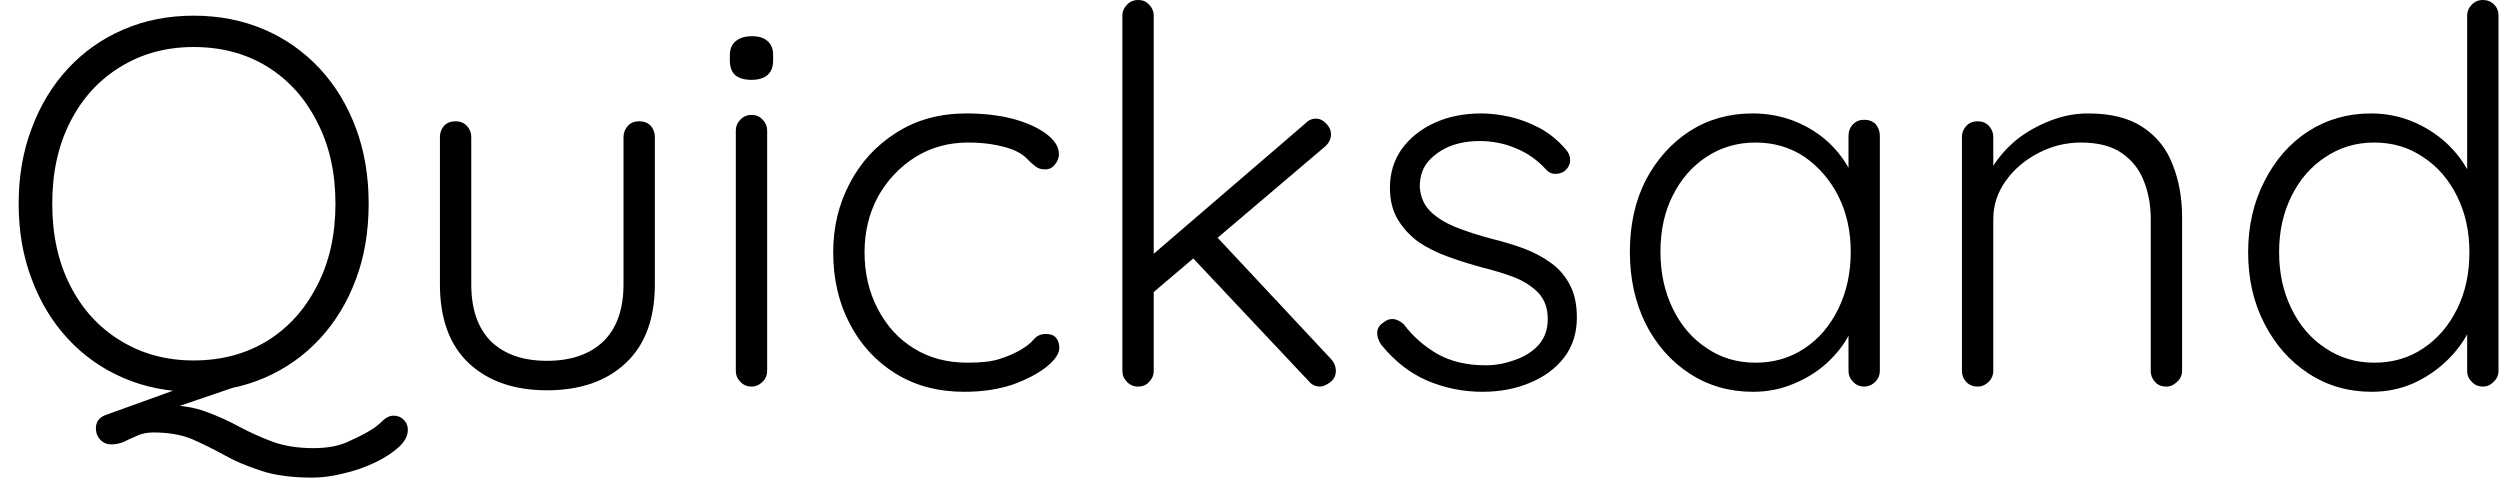 <svg width="67" height="13" viewBox="0 0 67 13" fill="none" xmlns="http://www.w3.org/2000/svg">
<path d="M10.55 11.14C10.657 11.14 10.747 11.177 10.82 11.25C10.893 11.317 10.93 11.407 10.93 11.52C10.93 11.68 10.85 11.833 10.69 11.98C10.523 12.133 10.307 12.273 10.04 12.4C9.773 12.527 9.493 12.623 9.2 12.69C8.907 12.763 8.63 12.8 8.37 12.8C7.817 12.8 7.353 12.737 6.98 12.61C6.607 12.49 6.28 12.35 6 12.19C5.72 12.037 5.437 11.897 5.15 11.77C4.863 11.65 4.517 11.59 4.11 11.59C3.943 11.59 3.797 11.62 3.67 11.68C3.543 11.733 3.427 11.787 3.32 11.84C3.213 11.887 3.1 11.91 2.98 11.91C2.867 11.91 2.77 11.87 2.69 11.79C2.61 11.703 2.57 11.6 2.57 11.48C2.57 11.313 2.65 11.197 2.81 11.13L5.22 10.26L6.51 10.3L4.28 11.06L4.46 10.86C4.853 10.86 5.203 10.917 5.51 11.03C5.823 11.143 6.12 11.277 6.4 11.43C6.687 11.583 6.99 11.72 7.31 11.84C7.623 11.953 7.987 12.01 8.4 12.01C8.76 12.01 9.06 11.957 9.3 11.85C9.54 11.743 9.733 11.647 9.88 11.56C10.02 11.48 10.14 11.39 10.24 11.29C10.34 11.19 10.443 11.14 10.55 11.14ZM9.88 5.46C9.88 6.2 9.767 6.873 9.54 7.48C9.313 8.093 8.99 8.627 8.57 9.08C8.15 9.533 7.653 9.883 7.08 10.13C6.5 10.377 5.87 10.5 5.19 10.5C4.51 10.5 3.883 10.377 3.31 10.13C2.737 9.883 2.24 9.533 1.82 9.08C1.4 8.627 1.077 8.093 0.85 7.48C0.617 6.873 0.5 6.2 0.5 5.46C0.5 4.72 0.617 4.047 0.85 3.44C1.077 2.827 1.4 2.293 1.82 1.84C2.24 1.387 2.737 1.037 3.31 0.79C3.883 0.543 4.51 0.42 5.19 0.42C5.87 0.42 6.5 0.543 7.08 0.79C7.653 1.037 8.15 1.387 8.57 1.84C8.99 2.293 9.313 2.827 9.54 3.44C9.767 4.047 9.88 4.72 9.88 5.46ZM8.99 5.46C8.99 4.627 8.827 3.897 8.5 3.27C8.18 2.637 7.737 2.143 7.17 1.79C6.597 1.437 5.937 1.26 5.19 1.26C4.457 1.26 3.803 1.437 3.23 1.79C2.65 2.143 2.2 2.637 1.88 3.27C1.56 3.897 1.4 4.627 1.4 5.46C1.4 6.293 1.56 7.023 1.88 7.65C2.2 8.283 2.65 8.777 3.23 9.13C3.803 9.483 4.457 9.66 5.19 9.66C5.937 9.66 6.597 9.483 7.17 9.13C7.737 8.777 8.18 8.283 8.5 7.65C8.827 7.023 8.99 6.293 8.99 5.46ZM17.13 3.25C17.257 3.25 17.36 3.29 17.44 3.37C17.513 3.457 17.55 3.557 17.55 3.67V7.62C17.55 8.54 17.29 9.243 16.77 9.73C16.25 10.217 15.547 10.46 14.66 10.46C13.78 10.46 13.08 10.217 12.56 9.73C12.047 9.243 11.79 8.54 11.79 7.62V3.67C11.79 3.557 11.827 3.457 11.9 3.37C11.98 3.29 12.083 3.25 12.21 3.25C12.33 3.25 12.43 3.29 12.51 3.37C12.59 3.457 12.63 3.557 12.63 3.67V7.62C12.63 8.287 12.807 8.797 13.16 9.15C13.52 9.497 14.02 9.67 14.66 9.67C15.3 9.67 15.803 9.497 16.17 9.15C16.53 8.797 16.71 8.287 16.71 7.62V3.67C16.71 3.557 16.75 3.457 16.83 3.37C16.903 3.29 17.003 3.25 17.13 3.25ZM20.56 3.5V9.94C20.56 10.053 20.52 10.15 20.44 10.23C20.353 10.317 20.253 10.36 20.14 10.36C20.02 10.36 19.92 10.317 19.84 10.23C19.76 10.15 19.72 10.053 19.72 9.94V3.5C19.72 3.387 19.76 3.29 19.84 3.21C19.92 3.123 20.02 3.08 20.14 3.08C20.267 3.08 20.367 3.123 20.44 3.21C20.52 3.29 20.56 3.387 20.56 3.5ZM20.14 2.14C19.947 2.14 19.8 2.097 19.7 2.01C19.607 1.923 19.56 1.793 19.56 1.62V1.48C19.56 1.313 19.613 1.187 19.72 1.1C19.827 1.013 19.973 0.97 20.16 0.97C20.333 0.97 20.47 1.013 20.57 1.1C20.67 1.187 20.72 1.313 20.72 1.48V1.62C20.72 1.793 20.67 1.923 20.57 2.01C20.47 2.097 20.327 2.14 20.14 2.14ZM25.9 3.04C26.347 3.04 26.757 3.087 27.13 3.18C27.503 3.28 27.803 3.413 28.03 3.58C28.263 3.753 28.38 3.937 28.38 4.13C28.38 4.223 28.347 4.313 28.28 4.4C28.213 4.493 28.123 4.54 28.01 4.54C27.897 4.54 27.807 4.51 27.74 4.45C27.667 4.397 27.597 4.333 27.53 4.26C27.457 4.18 27.357 4.11 27.23 4.05C27.11 3.99 26.937 3.937 26.71 3.89C26.483 3.843 26.227 3.82 25.94 3.82C25.42 3.82 24.95 3.95 24.53 4.21C24.11 4.477 23.777 4.83 23.53 5.27C23.29 5.717 23.17 6.213 23.17 6.76C23.17 7.32 23.287 7.823 23.52 8.27C23.753 8.723 24.073 9.077 24.48 9.33C24.893 9.59 25.377 9.72 25.93 9.72C26.303 9.72 26.59 9.687 26.79 9.62C26.997 9.553 27.177 9.477 27.33 9.39C27.503 9.29 27.63 9.19 27.71 9.09C27.79 8.997 27.897 8.95 28.03 8.95C28.15 8.95 28.24 8.983 28.3 9.05C28.36 9.123 28.39 9.213 28.39 9.32C28.39 9.473 28.28 9.64 28.06 9.82C27.84 10 27.54 10.16 27.16 10.3C26.773 10.433 26.333 10.5 25.84 10.5C25.14 10.5 24.527 10.337 24 10.01C23.473 9.683 23.063 9.237 22.77 8.67C22.477 8.11 22.33 7.473 22.33 6.76C22.33 6.08 22.48 5.46 22.78 4.9C23.073 4.34 23.49 3.89 24.03 3.55C24.563 3.21 25.187 3.04 25.9 3.04ZM30.5 10.36C30.38 10.36 30.28 10.317 30.2 10.23C30.12 10.15 30.08 10.053 30.08 9.94V0.42C30.08 0.307 30.12 0.21 30.2 0.13C30.28 0.043 30.38 0 30.5 0C30.627 0 30.727 0.043 30.8 0.13C30.88 0.21 30.92 0.307 30.92 0.42V9.94C30.92 10.053 30.88 10.15 30.8 10.23C30.727 10.317 30.627 10.36 30.5 10.36ZM35.26 3.18C35.367 3.18 35.46 3.223 35.54 3.31C35.627 3.397 35.67 3.493 35.67 3.6C35.67 3.72 35.62 3.827 35.52 3.92L30.81 7.92L30.77 6.93L34.97 3.32C35.057 3.227 35.153 3.18 35.26 3.18ZM35.38 10.36C35.253 10.36 35.15 10.31 35.07 10.21L31.88 6.82L32.51 6.24L35.67 9.62C35.757 9.713 35.8 9.82 35.8 9.94C35.8 10.073 35.747 10.177 35.64 10.25C35.54 10.323 35.453 10.36 35.38 10.36ZM37.01 9.23C36.937 9.117 36.903 9.007 36.91 8.9C36.917 8.793 36.973 8.707 37.08 8.64C37.16 8.573 37.247 8.543 37.34 8.55C37.44 8.563 37.533 8.61 37.62 8.69C37.867 9.017 38.17 9.283 38.53 9.49C38.89 9.69 39.317 9.79 39.81 9.79C40.077 9.79 40.337 9.743 40.59 9.65C40.85 9.563 41.063 9.43 41.23 9.25C41.397 9.063 41.48 8.83 41.48 8.55C41.48 8.263 41.397 8.03 41.23 7.85C41.063 7.677 40.847 7.537 40.58 7.43C40.313 7.33 40.03 7.243 39.73 7.17C39.41 7.083 39.103 6.987 38.81 6.88C38.51 6.773 38.243 6.64 38.01 6.48C37.783 6.313 37.6 6.113 37.46 5.88C37.32 5.647 37.25 5.363 37.25 5.03C37.25 4.637 37.357 4.29 37.57 3.99C37.79 3.69 38.083 3.457 38.45 3.29C38.817 3.123 39.233 3.04 39.7 3.04C39.933 3.04 40.187 3.07 40.46 3.13C40.727 3.19 40.993 3.29 41.26 3.43C41.52 3.57 41.753 3.76 41.96 4C42.04 4.087 42.08 4.183 42.08 4.29C42.08 4.397 42.033 4.493 41.94 4.58C41.867 4.633 41.78 4.66 41.68 4.66C41.587 4.66 41.507 4.623 41.44 4.55C41.213 4.297 40.947 4.107 40.64 3.98C40.333 3.847 40.003 3.78 39.65 3.78C39.377 3.78 39.12 3.823 38.88 3.91C38.647 4.003 38.45 4.137 38.29 4.31C38.13 4.49 38.05 4.723 38.05 5.01C38.07 5.283 38.167 5.503 38.34 5.67C38.513 5.837 38.74 5.977 39.02 6.09C39.307 6.203 39.627 6.307 39.98 6.4C40.28 6.473 40.567 6.56 40.84 6.66C41.12 6.767 41.363 6.897 41.57 7.05C41.783 7.203 41.95 7.397 42.07 7.63C42.197 7.863 42.26 8.157 42.26 8.51C42.26 8.923 42.147 9.28 41.92 9.58C41.693 9.873 41.387 10.1 41 10.26C40.62 10.42 40.197 10.5 39.73 10.5C39.223 10.5 38.737 10.403 38.27 10.21C37.797 10.01 37.377 9.683 37.01 9.23ZM49.96 3.21C50.087 3.21 50.19 3.25 50.27 3.33C50.343 3.417 50.38 3.52 50.38 3.64V9.94C50.38 10.053 50.34 10.15 50.26 10.23C50.173 10.317 50.073 10.36 49.96 10.36C49.84 10.36 49.74 10.317 49.66 10.23C49.58 10.15 49.54 10.053 49.54 9.94V8.27L49.78 8.16C49.78 8.42 49.707 8.687 49.56 8.96C49.42 9.233 49.223 9.487 48.97 9.72C48.717 9.953 48.42 10.14 48.08 10.28C47.74 10.427 47.373 10.5 46.98 10.5C46.347 10.5 45.78 10.337 45.28 10.01C44.78 9.683 44.387 9.237 44.1 8.67C43.82 8.097 43.68 7.457 43.68 6.75C43.68 6.023 43.823 5.38 44.11 4.82C44.403 4.267 44.797 3.83 45.29 3.51C45.783 3.197 46.343 3.04 46.97 3.04C47.37 3.04 47.747 3.11 48.1 3.25C48.447 3.39 48.75 3.58 49.01 3.82C49.27 4.067 49.473 4.343 49.62 4.65C49.767 4.963 49.84 5.29 49.84 5.63L49.54 5.42V3.64C49.54 3.52 49.58 3.417 49.66 3.33C49.74 3.25 49.84 3.21 49.96 3.21ZM47.05 9.72C47.543 9.72 47.983 9.59 48.37 9.33C48.75 9.077 49.05 8.723 49.27 8.27C49.49 7.817 49.6 7.31 49.6 6.75C49.6 6.197 49.49 5.7 49.27 5.26C49.05 4.827 48.75 4.477 48.37 4.21C47.983 3.95 47.543 3.82 47.05 3.82C46.563 3.82 46.127 3.947 45.74 4.2C45.353 4.453 45.05 4.8 44.83 5.24C44.61 5.673 44.5 6.177 44.5 6.75C44.5 7.31 44.61 7.817 44.83 8.27C45.05 8.723 45.353 9.077 45.74 9.33C46.12 9.59 46.557 9.72 47.05 9.72ZM55.96 3.04C56.573 3.04 57.063 3.163 57.43 3.41C57.803 3.657 58.07 3.993 58.23 4.42C58.397 4.84 58.48 5.307 58.48 5.82V9.94C58.48 10.053 58.437 10.15 58.35 10.23C58.263 10.317 58.167 10.36 58.06 10.36C57.927 10.36 57.823 10.317 57.75 10.23C57.677 10.15 57.64 10.053 57.64 9.94V5.87C57.64 5.497 57.577 5.153 57.45 4.84C57.33 4.533 57.133 4.287 56.86 4.1C56.587 3.913 56.223 3.82 55.77 3.82C55.37 3.82 54.99 3.913 54.63 4.1C54.27 4.287 53.98 4.533 53.76 4.84C53.533 5.153 53.42 5.497 53.42 5.87V9.94C53.42 10.053 53.38 10.15 53.3 10.23C53.213 10.317 53.113 10.36 53 10.36C52.873 10.36 52.77 10.317 52.69 10.23C52.617 10.15 52.58 10.053 52.58 9.94V3.67C52.58 3.557 52.62 3.457 52.7 3.37C52.78 3.29 52.88 3.25 53 3.25C53.12 3.25 53.22 3.29 53.3 3.37C53.38 3.457 53.42 3.557 53.42 3.67V4.84L53.1 5.35C53.12 5.05 53.217 4.763 53.39 4.49C53.563 4.21 53.783 3.96 54.05 3.74C54.323 3.527 54.627 3.357 54.96 3.23C55.287 3.103 55.62 3.04 55.96 3.04ZM66.54 0C66.66 0 66.76 0.04 66.84 0.12C66.92 0.2 66.96 0.3 66.96 0.42V9.94C66.96 10.053 66.917 10.15 66.83 10.23C66.75 10.317 66.653 10.36 66.54 10.36C66.42 10.36 66.32 10.317 66.24 10.23C66.16 10.15 66.12 10.053 66.12 9.94V8.27L66.36 8.08C66.36 8.34 66.29 8.613 66.15 8.9C66.01 9.18 65.81 9.443 65.55 9.69C65.297 9.93 65 10.127 64.66 10.28C64.32 10.427 63.953 10.5 63.56 10.5C62.933 10.5 62.37 10.337 61.87 10.01C61.37 9.683 60.977 9.24 60.69 8.68C60.397 8.12 60.25 7.48 60.25 6.76C60.25 6.053 60.397 5.417 60.69 4.85C60.977 4.283 61.367 3.84 61.86 3.52C62.36 3.2 62.92 3.04 63.54 3.04C63.927 3.04 64.293 3.11 64.64 3.25C64.98 3.39 65.283 3.58 65.55 3.82C65.817 4.067 66.027 4.343 66.18 4.65C66.333 4.963 66.41 5.29 66.41 5.63L66.12 5.42V0.42C66.12 0.307 66.16 0.21 66.24 0.13C66.32 0.043 66.42 0 66.54 0ZM63.63 9.72C64.13 9.72 64.57 9.59 64.95 9.33C65.33 9.077 65.63 8.727 65.85 8.28C66.07 7.84 66.18 7.333 66.18 6.76C66.18 6.2 66.07 5.7 65.85 5.26C65.63 4.813 65.327 4.463 64.94 4.21C64.56 3.95 64.123 3.82 63.63 3.82C63.143 3.82 62.707 3.95 62.32 4.21C61.933 4.463 61.63 4.813 61.41 5.26C61.19 5.7 61.08 6.2 61.08 6.76C61.08 7.32 61.19 7.823 61.41 8.27C61.63 8.723 61.933 9.077 62.32 9.33C62.707 9.59 63.143 9.72 63.63 9.72Z" fill="black"/>
</svg>
